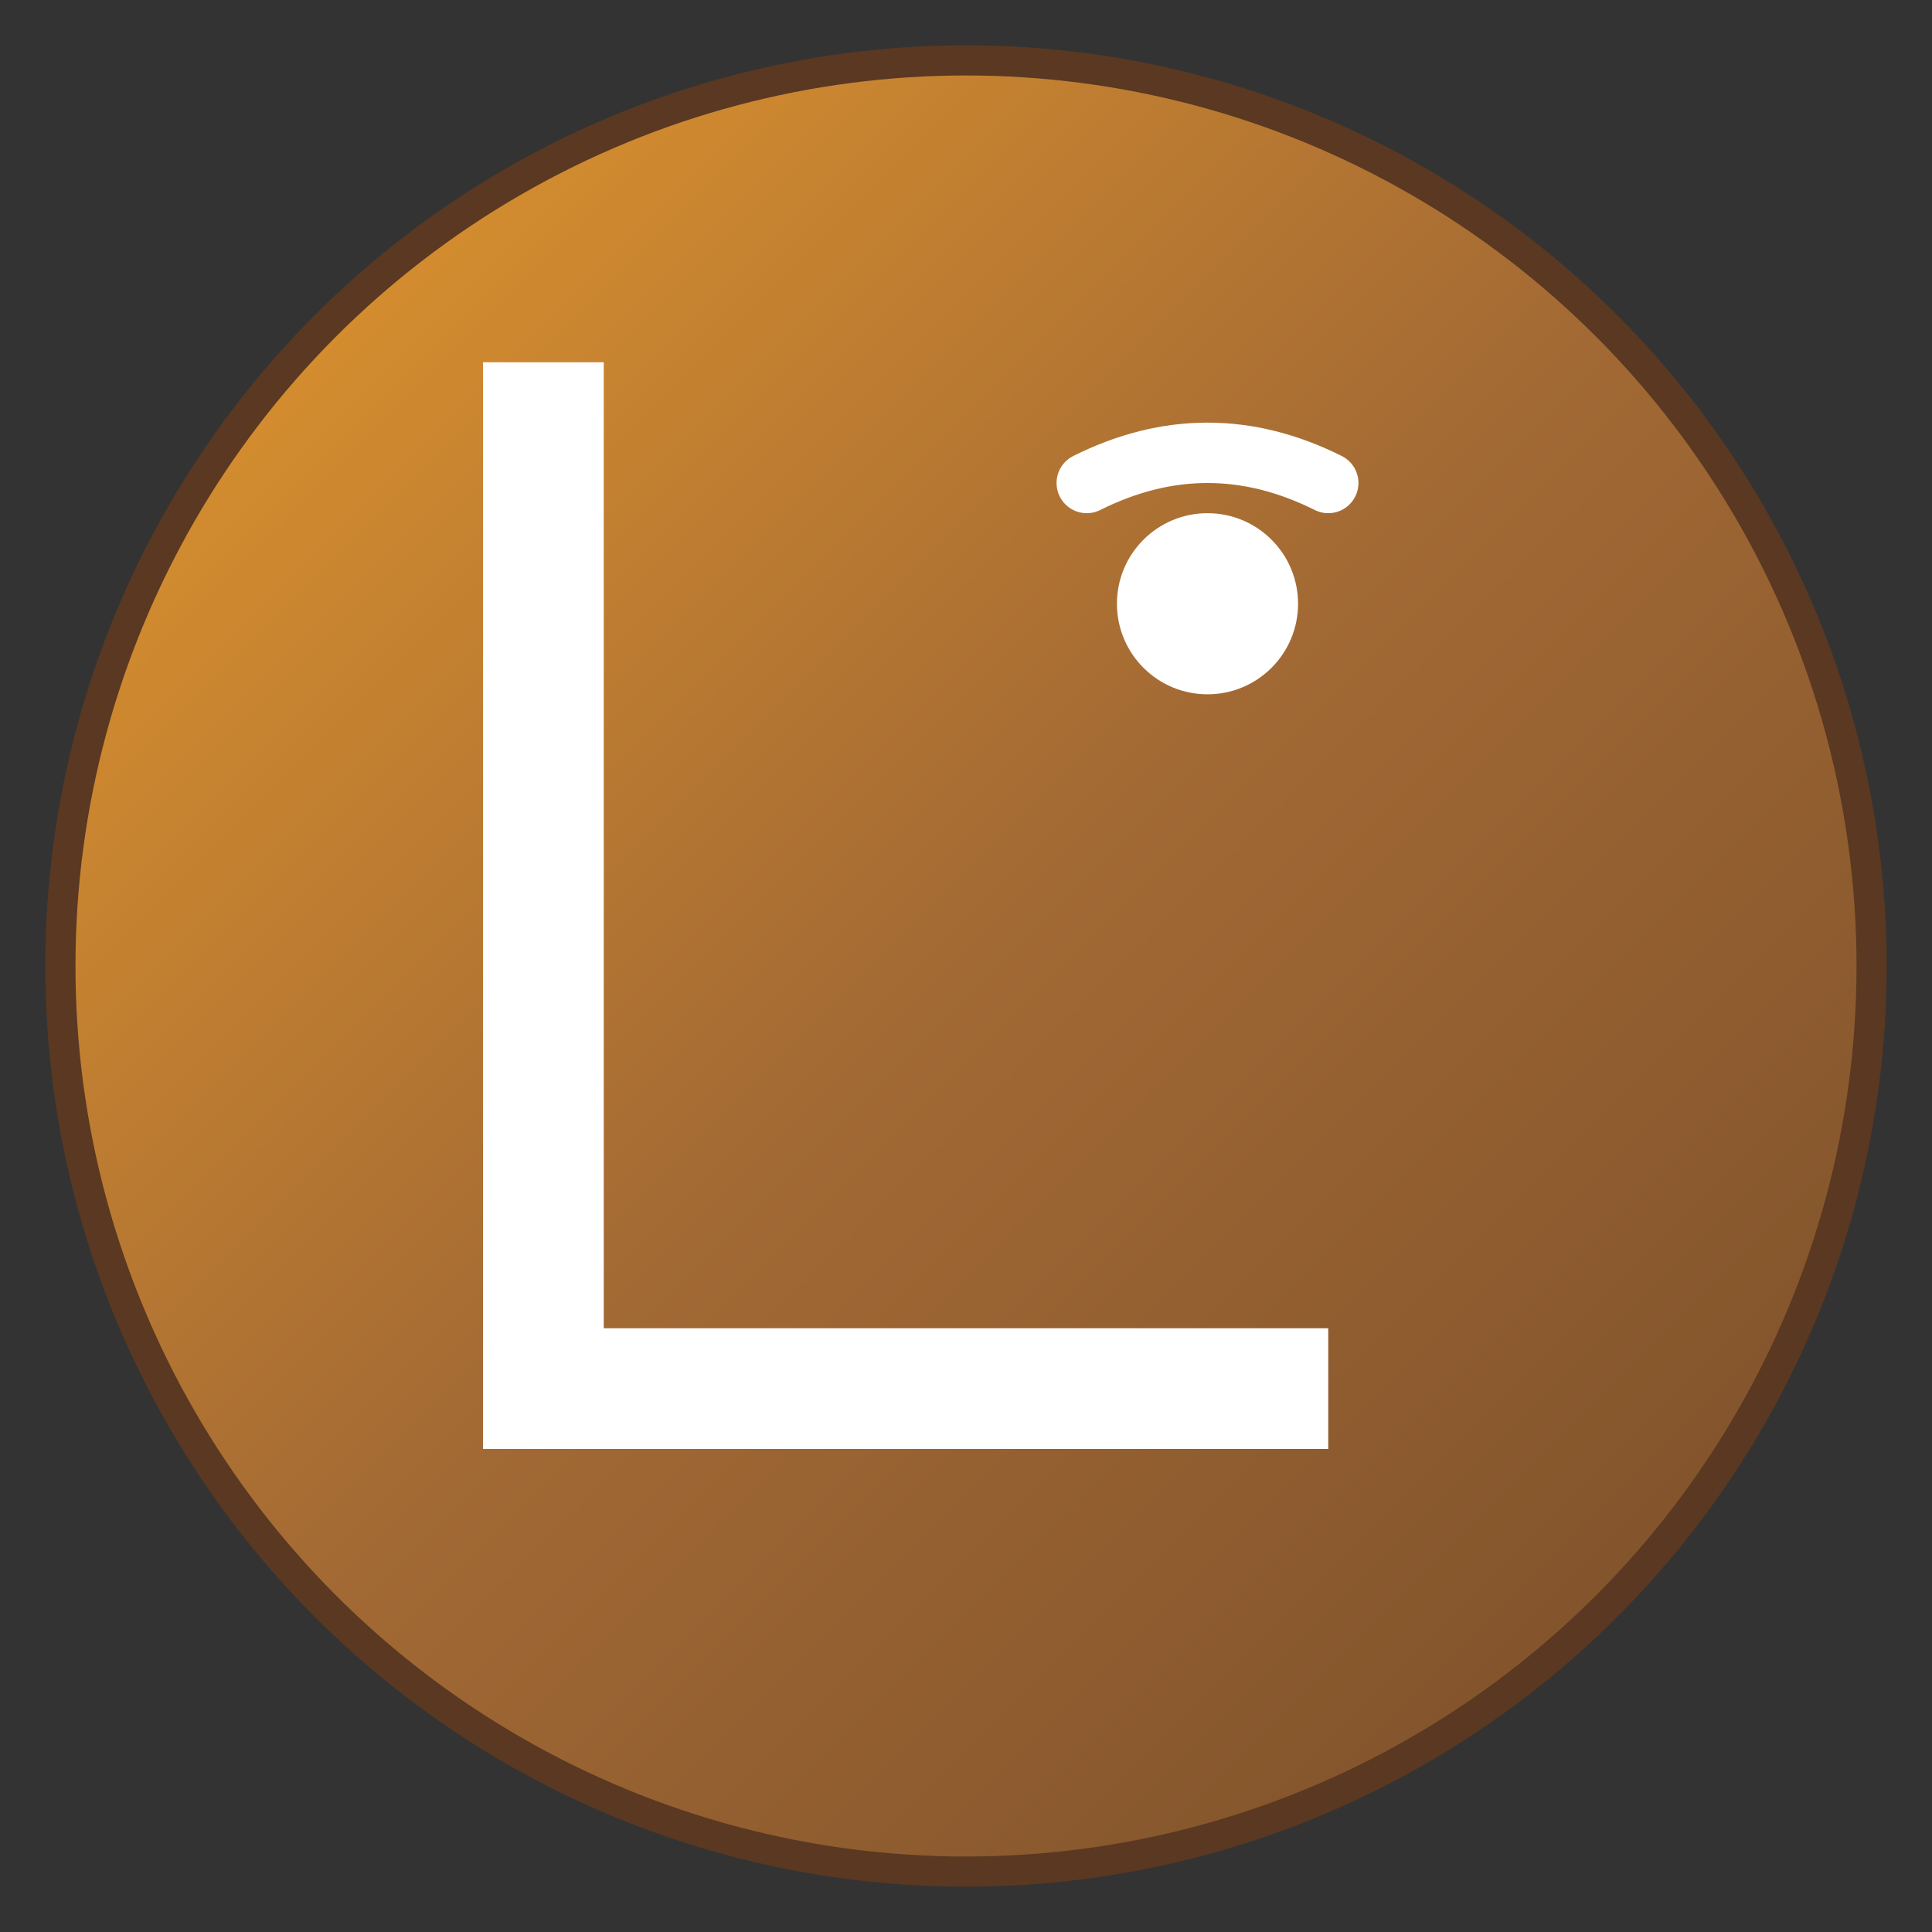 <svg xmlns="http://www.w3.org/2000/svg" viewBox="0 0 32 32">
  <rect x="0" y="0" width="32" height="32" fill="#333333" stroke="none"/>
  <defs>
    <linearGradient id="lumiereGradient" x1="0%" y1="0%" x2="100%" y2="100%">
      <stop offset="0%" style="stop-color:#E89B2C;stop-opacity:1" />
      <stop offset="50%" style="stop-color:#A26934;stop-opacity:1" />
      <stop offset="100%" style="stop-color:#764C29;stop-opacity:1" />
    </linearGradient>
  </defs>
  
  <!-- Background circle -->
  <circle cx="16" cy="16" r="15" fill="url(#lumiereGradient)" stroke="#5A3821" stroke-width="0.5"/>
  
  <!-- Simplified "L" from Lumière -->
  <path d="M 8 6 L 10 6 L 10 22 L 22 22 L 22 24 L 8 24 Z" 
        fill="#FFFFFF" 
        stroke="none"/>
  
  <!-- Accent dot for "i" -->
  <circle cx="20" cy="10" r="1.5" fill="#FFFFFF"/>
  
  <!-- Small accent mark (accent from ère) -->
  <path d="M 18 8 Q 20 7 22 8" 
        stroke="#FFFFFF" 
        stroke-width="1" 
        fill="none" 
        stroke-linecap="round"/>
</svg> 